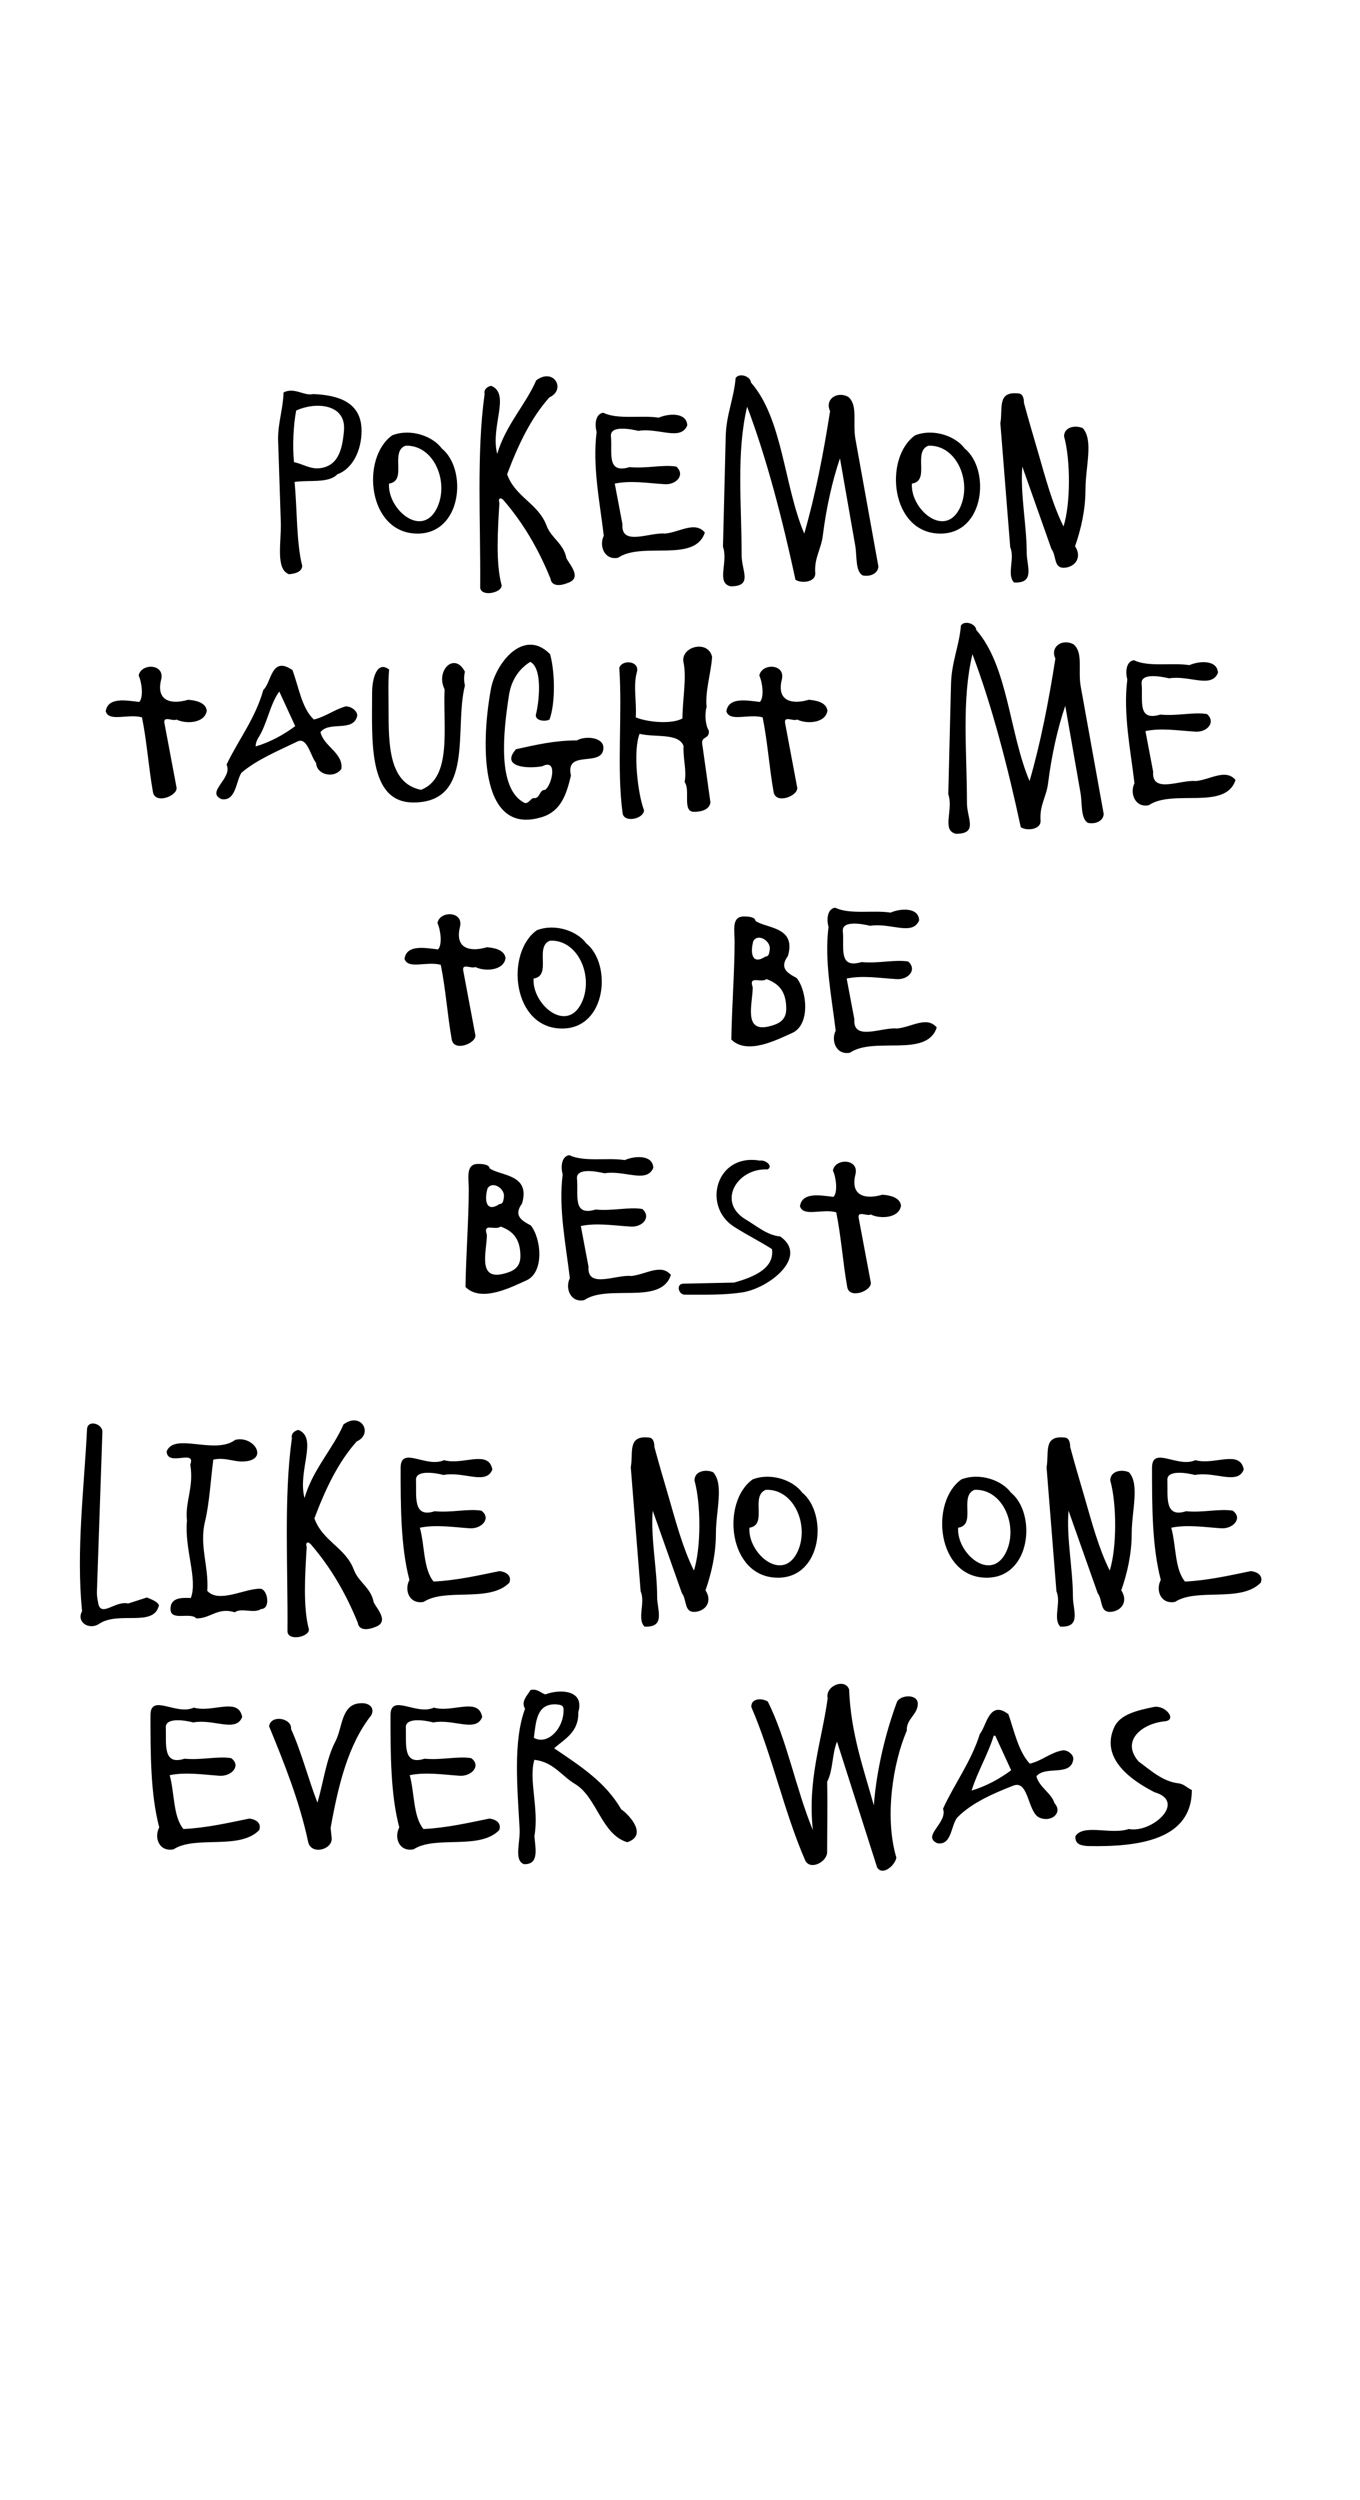 <svg xmlns="http://www.w3.org/2000/svg" width="173" height="318" x="0" y="0" id="svgcontent" viewBox="0 0 173 318" overflow="hidden"><defs><path fill="#000000" stroke="#000000" d="M28.171,72.568Q82.971,72.518 137.764,72.574" id="svg_5"/><path fill="#000000" stroke="#000000" d="M25.027,97.178Q81.827,96.378 138.583,97.279" id="svg_4"/><path fill="#000000" stroke="#000000" d="M26.084,129.991Q86.234,130.141 146.406,129.972" id="svg_3"/><path fill="#000000" stroke="#000000" d="M32.62,148.291Q81.67,147.941 130.72,148.336" id="svg_2"/><path fill="#000000" stroke="#000000" d="M34.208,179.211Q86.508,179.061 138.831,179.228" id="svg_1"/></defs><g mask="" style="pointer-events:all"><title style="pointer-events:inherit">Layer 1</title><g id="svg_21" type="text" text="LIKE NO ONE@##@#@EVER WAS" font-size="30.305" font-family="ElliotSix" fill="0" stroke="0" stroke-width="0" text-anchor="middle" font-weight="normal" font-style="normal" lineHeight="1" shapeId="0" shapeVal="0" display="null" transform="matrix(0.83, 0, 0, 0.83, 1.83, 0)"><path d="M12.813,245.472 C13.15,248.081 15.423,245.219 17.443,245.724 C17.443,245.724 20.305,244.798 20.305,244.798 C20.895,245.051 21.905,245.387 22.157,245.977 C21.4,249.428 16.012,246.818 12.982,248.839 C11.467,249.849 9.446,248.586 10.372,246.903 C9.446,237.559 10.709,227.878 11.13,219.039 C11.214,217.44 13.571,218.198 13.487,219.46 C13.487,219.46 12.645,244.041 12.645,244.041 C12.645,244.546 12.729,245.051 12.813,245.472 C12.813,245.472 12.813,245.472 12.813,245.472 M23.336,222.406 C24.514,219.46 30.744,222.996 33.858,220.639 C36.636,219.965 38.909,223.501 35.542,223.922 C33.774,224.174 32.511,223.248 30.491,223.669 C30.07,226.784 29.902,230.319 29.228,233.097 C28.302,236.885 29.818,240 29.565,243.788 C31.333,245.724 35.205,243.451 37.646,243.451 C38.825,243.451 39.33,246.566 37.815,246.566 C36.72,247.324 34.784,246.313 33.774,247.071 C31.165,246.229 29.986,248.081 27.882,247.997 C26.956,246.987 23.925,248.502 23.925,246.566 C23.925,244.882 25.44,244.798 27.04,244.882 C28.134,242.02 26.03,237.306 26.451,233.013 C26.114,230.151 27.545,227.962 26.956,224.427 C27.882,221.986 23.42,224.848 23.336,222.406 C23.336,222.406 23.336,222.406 23.336,222.406 M41.855,250.017 C41.939,240.252 41.266,229.478 42.529,220.386 C42.36,219.629 43.034,219.208 43.539,219.123 C46.569,220.386 43.371,225.353 44.465,229.562 C45.728,225.184 48.842,221.986 50.442,218.282 C53.135,216.261 55.071,219.713 52.462,220.891 C49.6,224.09 47.664,228.215 45.98,232.676 C47.243,236.212 50.778,237.138 52.041,240.589 C52.799,242.525 54.651,243.283 55.071,245.556 C55.661,246.65 57.513,248.586 55.24,249.344 C54.23,249.765 52.799,249.933 52.63,248.67 C50.778,244.125 48.505,240.252 45.559,236.801 C45.054,236.128 44.549,236.296 44.802,237.054 C44.549,241.263 44.212,246.229 45.138,249.681 C45.222,250.859 41.939,251.532 41.855,250.017 C41.855,250.017 41.855,250.017 41.855,250.017 M64.247,242.357 C67.867,242.189 71.402,241.347 74.348,240.758 C75.19,240.842 76.285,241.347 75.864,242.525 C72.833,245.64 66.099,243.283 62.732,245.472 C60.543,245.892 59.701,243.704 60.543,242.104 C59.196,237.054 59.196,230.656 59.196,224.932 C59.196,221.48 63.153,225.016 65.846,223.753 C68.708,224.595 72.665,222.07 73.254,225.184 C72.328,227.626 68.877,225.437 65.762,226.026 C64.836,225.774 61.385,225.1 61.553,226.868 C61.637,229.309 61.048,232.676 64.415,231.582 C67.025,231.835 69.466,231.161 71.571,231.498 C73.17,232.676 71.571,234.36 69.719,234.192 C67.277,234.023 64.584,233.602 62.143,234.107 C62.9,236.801 62.648,240.421 64.247,242.357 C64.247,242.357 64.247,242.357 64.247,242.357 M98.508,244.714 C98.508,246.734 99.855,249.428 96.572,249.26 C95.393,248.081 96.74,245.556 95.983,243.872 C95.983,243.872 94.467,224.848 94.467,224.848 C94.888,222.575 93.878,219.881 97.329,220.302 C97.919,220.386 98.087,221.06 98.087,221.733 C98.76,224.258 99.518,226.784 100.276,229.393 C101.37,233.181 102.464,237.306 104.148,240.673 C105.242,237.222 105.242,230.488 104.232,226.868 C104.232,225.437 105.916,225.1 107.094,225.605 C108.778,227.457 107.515,231.498 107.515,235.033 C107.515,238.064 106.842,241.094 105.916,243.704 C106.926,245.219 106.168,246.734 104.485,246.987 C102.548,247.239 103.138,245.219 102.296,244.125 C102.296,244.125 97.834,231.498 97.834,231.498 C97.498,235.707 98.508,240.421 98.508,244.714 C98.508,244.714 98.508,244.714 98.508,244.714 M117.027,241.768 C109.367,241.768 108.273,230.151 113.155,226.7 C116.017,225.605 119.384,226.868 120.731,228.72 C124.688,231.919 123.846,241.768 117.027,241.768 C117.027,241.768 117.027,241.768 117.027,241.768 M115.175,228.299 C112.734,229.225 115.512,233.686 112.65,234.107 C112.397,237.98 117.532,242.441 119.889,238.064 C121.994,234.107 119.637,228.131 115.175,228.299 C115.175,228.299 115.175,228.299 115.175,228.299 M149.015,241.768 C141.355,241.768 140.261,230.151 145.143,226.7 C148.005,225.605 151.372,226.868 152.719,228.72 C156.676,231.919 155.834,241.768 149.015,241.768 C149.015,241.768 149.015,241.768 149.015,241.768 M147.163,228.299 C144.722,229.225 147.5,233.686 144.638,234.107 C144.386,237.98 149.52,242.441 151.877,238.064 C153.982,234.107 151.625,228.131 147.163,228.299 C147.163,228.299 147.163,228.299 147.163,228.299 M162.232,244.714 C162.232,246.734 163.578,249.428 160.295,249.26 C159.117,248.081 160.464,245.556 159.706,243.872 C159.706,243.872 158.191,224.848 158.191,224.848 C158.612,222.575 157.602,219.881 161.053,220.302 C161.642,220.386 161.811,221.06 161.811,221.733 C162.484,224.258 163.242,226.784 163.999,229.393 C165.094,233.181 166.188,237.306 167.872,240.673 C168.966,237.222 168.966,230.488 167.956,226.868 C167.956,225.437 169.639,225.1 170.818,225.605 C172.501,227.457 171.239,231.498 171.239,235.033 C171.239,238.064 170.565,241.094 169.639,243.704 C170.649,245.219 169.892,246.734 168.208,246.987 C166.272,247.239 166.861,245.219 166.02,244.125 C166.02,244.125 161.558,231.498 161.558,231.498 C161.221,235.707 162.231,240.421 162.231,244.714 C162.231,244.714 162.231,244.714 162.231,244.714 M179.404,242.357 C183.024,242.189 186.559,241.347 189.506,240.758 C190.347,240.842 191.442,241.347 191.021,242.525 C187.99,245.64 181.256,243.283 177.889,245.472 C175.7,245.892 174.858,243.704 175.7,242.104 C174.353,237.054 174.353,230.656 174.353,224.932 C174.353,221.48 178.31,225.016 181.003,223.753 C183.866,224.595 187.822,222.07 188.411,225.184 C187.485,227.626 184.034,225.437 180.919,226.026 C179.993,225.774 176.542,225.1 176.71,226.868 C176.795,229.309 176.205,232.676 179.572,231.582 C182.182,231.835 184.623,231.161 186.728,231.498 C188.327,232.676 186.728,234.36 184.876,234.192 C182.435,234.023 179.741,233.602 177.3,234.107 C178.057,236.801 177.805,240.421 179.404,242.357 C179.404,242.357 179.404,242.357 179.404,242.357 " stroke-width="0" stroke="#0" fill="#0" id="svg_23"/><path d="M25.905,280.28 C29.525,280.112 33.061,279.27 36.007,278.68 C36.849,278.765 37.943,279.27 37.522,280.448 C34.492,283.563 27.757,281.206 24.39,283.395 C22.201,283.815 21.36,281.627 22.201,280.027 C20.855,274.977 20.855,268.579 20.855,262.855 C20.855,259.403 24.811,262.939 27.505,261.676 C30.367,262.518 34.323,259.993 34.912,263.107 C33.986,265.549 30.535,263.36 27.421,263.949 C26.495,263.697 23.043,263.023 23.212,264.791 C23.296,267.232 22.706,270.599 26.074,269.505 C28.683,269.757 31.124,269.084 33.229,269.421 C34.828,270.599 33.229,272.283 31.377,272.115 C28.936,271.946 26.242,271.525 23.801,272.03 C24.558,274.724 24.306,278.344 25.905,280.28 C25.905,280.28 25.905,280.28 25.905,280.28 M48.634,281.711 C48.718,283.479 45.435,284.32 45.014,282.216 C43.667,275.903 41.31,270.094 39.037,264.538 C39.29,262.686 42.573,263.276 42.404,264.959 C44.004,268.495 45.014,272.535 46.445,276.239 C47.371,273.125 47.792,269.505 49.223,266.811 C50.317,264.707 50.065,261.087 53.095,261.003 C54.358,260.919 55.284,261.676 54.695,262.855 C51.159,267.316 49.644,273.546 48.465,280.112 C48.465,280.112 48.634,281.711 48.634,281.711 M62.692,280.28 C66.311,280.112 69.847,279.27 72.793,278.68 C73.635,278.765 74.729,279.27 74.308,280.448 C71.278,283.563 64.543,281.206 61.176,283.395 C58.988,283.815 58.146,281.627 58.988,280.027 C57.641,274.977 57.641,268.579 57.641,262.855 C57.641,259.403 61.597,262.939 64.291,261.676 C67.153,262.518 71.109,259.993 71.699,263.107 C70.773,265.549 67.321,263.36 64.207,263.949 C63.281,263.697 59.829,263.023 59.998,264.791 C60.082,267.232 59.493,270.599 62.86,269.505 C65.469,269.757 67.911,269.084 70.015,269.421 C71.615,270.599 70.015,272.283 68.163,272.114 C65.722,271.946 63.028,271.525 60.587,272.03 C61.345,274.724 61.092,278.344 62.692,280.28 C62.692,280.28 62.692,280.28 62.692,280.28 M78.265,261.845 C77.591,260.75 78.601,259.824 79.106,258.983 C80.117,258.73 80.622,259.403 81.379,259.656 C83.484,258.814 87.44,258.898 86.43,262.35 C86.514,265.464 84.326,266.474 82.726,267.906 C86.683,270.599 90.555,273.04 92.996,277.249 C94.427,278.26 97.037,281.29 93.922,282.3 C89.966,281.122 89.292,275.397 85.925,273.377 C83.905,272.199 82.642,270.01 79.696,269.673 C78.77,272.704 80.453,277.249 79.696,281.374 C79.864,283.31 80.453,285.752 78.096,285.667 C76.497,285.078 77.591,282.216 77.423,280.112 C77.086,273.882 76.413,266.811 78.265,261.845 C78.265,261.845 78.265,261.845 78.265,261.845 M82.979,261.171 C80.032,261.087 79.948,263.781 79.612,266.306 C81.716,267.485 84.157,264.875 84.157,262.181 C84.241,261.255 83.736,261.255 82.979,261.171 C82.979,261.171 82.979,261.171 82.979,261.171 M124.563,273.04 C124.647,276.155 124.563,280.617 124.563,283.815 C124.563,285.331 121.954,286.677 121.196,285.078 C117.997,277.754 116.145,269 112.947,261.592 C112.862,260.245 114.546,260.161 115.472,260.75 C118.418,266.643 119.765,274.135 122.375,280.448 C121.533,272.704 123.721,266.895 124.647,260.245 C124.227,258.309 127.341,257.131 127.93,258.898 C128.183,265.633 130.203,271.189 131.718,276.66 C132.139,271.104 133.57,265.38 135.254,260.834 C135.675,259.74 138.453,259.488 138.453,261.087 C138.453,262.771 136.685,263.36 136.769,265.212 C134.665,270.094 133.318,278.428 135.17,284.657 C135.001,285.836 133.065,287.519 132.224,286.172 C132.224,286.172 126.078,266.895 126.078,266.895 C125.321,268.663 125.489,271.273 124.563,273.04 C124.563,273.04 124.563,273.04 124.563,273.04 M156.636,272.199 C157.056,273.882 158.908,274.724 159.413,276.323 C160.76,277.839 158.824,279.354 157.056,278.512 C155.289,277.67 155.457,272.704 153.1,273.63 C150.07,274.808 146.787,276.239 144.598,278.428 C143.504,279.522 143.756,282.805 141.483,282.469 C138.958,281.374 143.083,279.354 142.325,277.165 C144.093,273.293 146.618,270.01 147.965,265.717 C148.975,264.538 149.396,260.414 152.342,262.686 C153.184,265.043 153.858,268.411 155.625,270.263 C157.477,269.842 158.74,268.579 160.592,268.242 C161.35,268.074 162.444,268.916 162.276,269.673 C161.855,272.283 157.982,270.515 156.636,272.199 C156.636,272.199 156.636,272.199 156.636,272.199 M150.07,266.054 C149.144,269 147.628,271.441 146.702,274.387 C148.975,273.714 151.08,272.535 152.763,271.273 C152.763,271.273 150.322,265.969 150.322,265.969 C150.238,265.969 150.07,265.969 150.07,266.054 C150.07,266.054 150.07,266.054 150.07,266.054 M170.778,280.28 C174.397,280.953 179.701,276.071 174.734,274.64 C171.283,272.872 166.316,269.505 168.589,264.623 C169.515,262.686 172.124,262.097 174.566,261.592 C176.333,261.171 178.354,263.612 176.249,263.781 C172.882,264.117 169.515,266.727 172.293,269.926 C174.145,271.273 175.997,273.04 178.522,273.293 C179.364,273.461 179.701,273.966 180.458,274.303 C180.458,281.963 172.293,283.058 164.464,282.889 C163.454,282.805 162.528,282.637 162.612,281.374 C163.875,279.438 168.084,281.206 170.778,280.28 C170.778,280.28 170.778,280.28 170.778,280.28 " stroke-width="0" stroke="#0" fill="#0" id="svg_22"/></g><g type="text" text="Pokemon@##@#@taught me@##@#@to be@##@#@best" font-size="30.305" font-family="ElliotSix" fill="0" stroke="0" stroke-width="0" text-anchor="middle" font-weight="normal" font-style="normal" lineHeight="1" shapeId="0" shapeVal="0" display="null" id="svg_16" transform="matrix(0.83, 0, 0, 0.83, 1.83, 0)"><path d="M41.254,60.134 C42.938,59.292 44.369,60.723 45.8,60.386 C49.84,60.555 53.208,61.733 53.208,66.026 C53.208,68.973 51.861,71.835 49.504,72.677 C48.157,74.108 45.126,73.518 42.938,73.855 C43.359,78.064 43.19,83.031 44.116,86.734 C44.032,87.66 43.022,87.913 42.096,87.997 C39.991,87.24 40.917,83.115 40.833,80.084 C40.833,80.084 40.412,67.289 40.412,67.289 C40.412,64.679 41.17,62.743 41.254,60.134 C41.254,60.134 41.254,60.134 41.254,60.134 M43.19,62.912 C42.769,65.016 42.601,68.383 42.853,70.825 C44.2,71.077 45.295,71.919 46.81,71.751 C49.504,71.414 50.261,69.141 50.514,65.942 C50.851,61.817 46.052,61.565 43.19,62.912 C43.19,62.912 43.19,62.912 43.19,62.912 M61.794,81.768 C54.133,81.768 53.039,70.151 57.922,66.7 C60.784,65.605 64.151,66.868 65.498,68.72 C69.454,71.919 68.612,81.768 61.794,81.768 C61.794,81.768 61.794,81.768 61.794,81.768 M59.942,68.299 C57.501,69.225 60.279,73.687 57.416,74.108 C57.164,77.98 62.299,82.441 64.656,78.064 C66.76,74.108 64.403,68.131 59.942,68.299 C59.942,68.299 59.942,68.299 59.942,68.299 M71.39,90.017 C71.474,80.253 70.801,69.478 72.064,60.386 C71.895,59.629 72.569,59.208 73.074,59.124 C76.104,60.386 72.905,65.353 74,69.562 C75.262,65.185 78.377,61.986 79.977,58.282 C82.67,56.262 84.606,59.713 81.997,60.891 C79.135,64.09 77.199,68.215 75.515,72.676 C76.778,76.212 80.313,77.138 81.576,80.589 C82.334,82.525 84.185,83.283 84.606,85.556 C85.196,86.65 87.048,88.586 84.775,89.344 C83.765,89.765 82.334,89.933 82.165,88.671 C80.313,84.125 78.04,80.253 75.094,76.801 C74.589,76.128 74.084,76.296 74.337,77.054 C74.084,81.263 73.747,86.229 74.673,89.681 C74.757,90.859 71.474,91.533 71.39,90.017 C71.39,90.017 71.39,90.017 71.39,90.017 M90.246,63.248 C92.519,64.343 96.055,63.585 98.748,64.006 C100.264,63.333 103.042,63.164 103.126,65.185 C102.116,67.626 98.748,65.521 95.634,66.026 C94.54,65.774 91.257,65.1 91.425,66.868 C91.677,69.309 90.667,72.676 94.287,71.582 C96.897,71.835 99.338,71.161 101.442,71.498 C102.873,72.761 101.442,74.36 99.59,74.192 C96.897,74.023 94.455,73.602 92.014,74.108 C92.014,74.108 93.193,80.337 93.193,80.337 C92.94,83.788 97.402,81.515 99.759,81.768 C102.031,81.515 104.304,79.832 105.82,81.599 C104.304,86.314 96.223,82.946 92.519,85.472 C90.415,85.893 89.573,83.62 90.331,82.105 C89.741,77.054 88.563,71.414 89.236,66.195 C88.9,65.016 89.068,63.417 90.246,63.248 C90.246,63.248 90.246,63.248 90.246,63.248 M123.918,81.936 C123.666,84.209 122.571,85.388 122.74,87.829 C122.824,89.26 120.551,89.428 119.709,88.839 C117.773,79.832 115.332,70.319 112.301,62.322 C110.618,69.393 111.46,77.222 111.46,85.135 C111.46,87.492 113.227,89.849 109.776,89.849 C107.503,89.344 109.439,86.145 108.597,83.788 C108.597,83.788 109.018,66.868 109.018,66.868 C109.103,63.501 110.281,61.06 110.534,57.945 C111.039,57.103 112.806,57.608 112.891,58.619 C117.773,64.174 117.941,74.444 121.056,81.768 C122.74,75.959 124.002,69.478 125.012,62.996 C124.171,61.228 126.023,59.881 127.79,60.807 C129.306,62.07 128.464,64.679 128.885,67.205 C128.885,67.205 132.42,86.819 132.42,86.819 C132.336,87.997 130.989,88.418 129.979,88.165 C128.885,87.492 129.137,85.303 128.885,83.704 C128.885,83.704 126.528,70.235 126.528,70.235 C125.349,73.687 124.423,77.896 123.918,81.936 C123.918,81.936 123.918,81.936 123.918,81.936 M141.932,81.768 C134.272,81.768 133.178,70.151 138.06,66.7 C140.922,65.605 144.289,66.868 145.636,68.72 C149.593,71.919 148.751,81.768 141.932,81.768 C141.932,81.768 141.932,81.768 141.932,81.768 M140.08,68.299 C137.639,69.225 140.417,73.687 137.555,74.108 C137.303,77.98 142.437,82.441 144.794,78.064 C146.899,74.108 144.542,68.131 140.08,68.299 C140.08,68.299 140.08,68.299 140.08,68.299 M155.149,84.714 C155.149,86.734 156.495,89.428 153.212,89.26 C152.034,88.081 153.381,85.556 152.623,83.872 C152.623,83.872 151.108,64.848 151.108,64.848 C151.529,62.575 150.519,59.881 153.97,60.302 C154.559,60.386 154.728,61.06 154.728,61.733 C155.401,64.259 156.159,66.784 156.916,69.394 C158.011,73.182 159.105,77.306 160.789,80.674 C161.883,77.222 161.883,70.488 160.873,66.868 C160.873,65.437 162.556,65.1 163.735,65.605 C165.418,67.457 164.156,71.498 164.156,75.034 C164.156,78.064 163.482,81.094 162.556,83.704 C163.566,85.219 162.809,86.734 161.125,86.987 C159.189,87.24 159.778,85.219 158.937,84.125 C158.937,84.125 154.475,71.498 154.475,71.498 C154.138,75.707 155.149,80.421 155.149,84.714 C155.149,84.714 155.149,84.714 155.149,84.714 " stroke-width="0" stroke="#0" fill="#0" id="svg_20"/><path d="M13.997,108.999 C14.334,106.811 17.027,107.316 19.132,107.568 C19.805,106.895 19.553,104.622 19.048,103.528 C19.384,101.592 23.088,101.676 22.499,104.117 C21.657,107.484 24.098,107.989 26.624,107.232 C27.634,107.316 29.317,107.568 29.486,108.915 C29.149,110.936 26.119,110.936 24.856,110.262 C24.267,110.599 22.752,109.589 23.004,110.851 C23.004,110.851 24.856,120.7 24.856,120.7 C25.024,121.963 21.573,123.31 21.236,121.374 C20.563,117.586 20.31,113.629 19.553,109.925 C17.364,109.336 14.502,110.683 13.997,108.999 C13.997,108.999 13.997,108.999 13.997,108.999 M52.551,109.673 C51.962,112.282 48.258,110.43 46.911,112.198 C47.416,114.387 50.446,115.397 50.11,117.838 C49.015,119.353 46.322,118.764 46.238,116.912 C45.396,115.902 44.891,112.872 43.375,113.629 C40.429,115.06 37.146,116.407 34.789,118.427 C33.947,119.774 33.947,122.805 31.759,122.468 C29.233,121.374 33.526,119.269 32.516,117.165 C34.368,113.293 36.894,110.178 38.156,105.716 C39.419,104.622 39.335,100.413 42.618,102.686 C43.544,105.127 44.049,108.578 45.901,110.262 C47.669,109.841 49.015,108.747 50.783,108.242 C51.625,108.242 52.551,108.915 52.551,109.673 C52.551,109.673 52.551,109.673 52.551,109.673 M43.039,111.272 C43.039,111.272 40.598,105.969 40.598,105.969 C39.166,107.905 38.746,110.935 37.399,113.04 C37.146,113.461 36.978,113.882 36.978,114.387 C39.251,113.713 41.355,112.535 43.039,111.272 C43.039,111.272 43.039,111.272 43.039,111.272 M69.05,105.043 C67.366,111.693 70.565,122.973 61.137,122.973 C54.15,122.973 54.824,113.377 54.824,106.137 C54.824,103.949 55.581,101.171 57.433,102.602 C57.265,104.454 57.349,106.642 57.349,108.578 C57.349,114.05 57.349,120.027 62.316,121.037 C67.114,119.185 65.683,111.525 65.935,105.632 C64.504,102.77 67.451,99.824 69.05,102.938 C68.882,103.612 68.882,104.37 69.05,105.043 C69.05,105.043 69.05,105.043 69.05,105.043 M75.784,106.642 C74.943,112.114 73.932,120.953 78.226,123.057 C78.815,123.141 79.067,122.468 79.488,122.3 C80.667,122.468 80.33,121.037 81.34,121.037 C82.35,120.364 83.361,116.155 80.919,117.417 C78.731,117.838 74.438,117.586 76.879,114.808 C79.993,114.134 82.771,113.461 86.223,113.461 C87.485,112.703 90.516,112.956 90.263,114.808 C89.926,117.586 84.371,114.808 85.297,118.848 C84.623,121.71 83.781,124.236 81.003,125.162 C71.491,128.276 71.407,114.639 73.006,105.716 C73.68,101.676 78.057,96.12 82.098,100.245 C82.855,102.938 82.94,107.737 82.014,110.262 C81.424,110.599 79.909,110.515 79.909,109.589 C80.414,107.652 81.003,102.433 79.067,101.423 C77.3,102.518 76.121,104.285 75.784,106.642 C75.784,106.642 75.784,106.642 75.784,106.642 M93.209,124.573 C92.283,117.67 93.209,109.504 92.704,102.349 C93.125,101.002 95.903,101.255 95.398,103.023 C94.809,105.127 95.398,107.568 95.23,109.925 C96.998,110.683 100.786,111.02 102.385,110.094 C102.385,107.316 103.058,103.864 102.553,101.507 C102.048,99.066 106.341,97.972 106.931,100.666 C106.762,103.191 105.836,105.969 106.089,108.326 C105.752,109.504 105.921,111.188 106.426,111.946 C106.594,113.292 105.247,112.787 105.415,113.966 C105.415,113.966 106.678,122.973 106.678,122.973 C106.51,124.067 105.331,124.404 104.153,124.404 C102.301,124.404 103.648,121.037 102.722,119.858 C103.058,117.922 102.469,116.407 102.553,114.303 C101.796,112.282 98.176,113.04 95.819,112.451 C94.809,114.976 95.482,121.458 96.492,124.152 C96.492,125.498 93.378,126.172 93.209,124.572 C93.209,124.572 93.209,124.572 93.209,124.572 M109.119,108.999 C109.456,106.811 112.15,107.316 114.254,107.568 C114.928,106.895 114.675,104.622 114.17,103.528 C114.507,101.592 118.211,101.676 117.621,104.117 C116.78,107.484 119.221,107.989 121.746,107.232 C122.756,107.316 124.44,107.568 124.608,108.915 C124.272,110.935 121.241,110.935 119.978,110.262 C119.389,110.599 117.874,109.589 118.127,110.851 C118.127,110.851 119.978,120.7 119.978,120.7 C120.147,121.963 116.695,123.31 116.359,121.374 C115.685,117.586 115.433,113.629 114.675,109.925 C112.486,109.336 109.624,110.683 109.119,108.999 C109.119,108.999 109.119,108.999 109.119,108.999 M158.448,119.858 C158.196,122.131 157.101,123.31 157.27,125.751 C157.354,127.182 155.081,127.35 154.239,126.761 C152.303,117.754 149.862,108.242 146.832,100.245 C145.148,107.316 145.99,115.144 145.99,123.057 C145.99,125.414 147.758,127.771 144.306,127.771 C142.033,127.266 143.969,124.067 143.128,121.71 C143.128,121.71 143.549,104.79 143.549,104.79 C143.633,101.423 144.811,98.982 145.064,95.867 C145.569,95.026 147.337,95.531 147.421,96.541 C152.303,102.097 152.472,112.366 155.586,119.69 C157.27,113.882 158.532,107.4 159.543,100.918 C158.701,99.15 160.553,97.803 162.321,98.729 C163.836,99.992 162.994,102.602 163.415,105.127 C163.415,105.127 166.95,124.741 166.95,124.741 C166.866,125.919 165.519,126.34 164.509,126.088 C163.415,125.414 163.667,123.226 163.415,121.626 C163.415,121.626 161.058,108.158 161.058,108.158 C159.879,111.609 158.953,115.818 158.448,119.858 C158.448,119.858 158.448,119.858 158.448,119.858 M171.58,101.171 C173.853,102.265 177.389,101.507 180.082,101.928 C181.598,101.255 184.375,101.086 184.46,103.107 C183.45,105.548 180.082,103.443 176.968,103.949 C175.873,103.696 172.59,103.023 172.759,104.79 C173.011,107.232 172.001,110.599 175.621,109.504 C178.23,109.757 180.672,109.083 182.776,109.42 C184.207,110.683 182.776,112.282 180.924,112.114 C178.23,111.946 175.789,111.525 173.348,112.03 C173.348,112.03 174.527,118.259 174.527,118.259 C174.274,121.71 178.735,119.438 181.092,119.69 C183.365,119.438 185.638,117.754 187.153,119.522 C185.638,124.236 177.557,120.869 173.853,123.394 C171.749,123.815 170.907,121.542 171.664,120.027 C171.075,114.976 169.897,109.336 170.57,104.117 C170.233,102.938 170.402,101.339 171.58,101.171 C171.58,101.171 171.58,101.171 171.58,101.171 " stroke-width="0" stroke="#0" fill="#0" id="svg_19"/><path d="M59.79,146.922 C60.127,144.733 62.821,145.238 64.925,145.491 C65.599,144.817 65.346,142.545 64.841,141.45 C65.178,139.514 68.882,139.598 68.292,142.04 C67.451,145.407 69.892,145.912 72.417,145.154 C73.427,145.238 75.111,145.491 75.279,146.838 C74.943,148.858 71.912,148.858 70.65,148.185 C70.06,148.521 68.545,147.511 68.798,148.774 C68.798,148.774 70.65,158.623 70.65,158.623 C70.818,159.885 67.367,161.232 67.03,159.296 C66.356,155.508 66.104,151.552 65.346,147.848 C63.158,147.259 60.295,148.605 59.79,146.922 C59.79,146.922 59.79,146.922 59.79,146.922 M83.95,157.613 C76.29,157.613 75.195,145.996 80.078,142.545 C82.94,141.45 86.307,142.713 87.654,144.565 C91.61,147.764 90.768,157.613 83.95,157.613 C83.95,157.613 83.95,157.613 83.95,157.613 M82.098,144.144 C79.657,145.07 82.435,149.531 79.573,149.952 C79.32,153.825 84.455,158.286 86.812,153.909 C88.916,149.952 86.559,143.976 82.098,144.144 C82.098,144.144 82.098,144.144 82.098,144.144 M119.221,158.286 C116.948,159.296 112.318,161.737 109.877,159.296 C109.961,154.245 110.382,148.774 110.382,144.312 C110.382,142.545 109.877,140.44 111.813,140.44 C112.571,140.44 113.497,140.524 113.581,141.114 C115.18,142.292 119.894,141.955 118.547,146.501 C117.201,148.353 118.463,149.111 119.894,149.868 C121.494,151.888 121.999,157.023 119.221,158.286 C119.221,158.286 119.221,158.286 119.221,158.286 M115.77,145.491 C115.938,144.144 113.918,142.965 113.244,144.228 C112.739,146.08 113.076,147.932 115.096,146.585 C115.601,146.585 115.685,146.164 115.77,145.491 C115.77,145.491 115.77,145.491 115.77,145.491 M115.264,150.037 C114.423,150.71 112.487,149.363 113.16,151.299 C113.16,153.74 111.645,158.286 115.685,157.276 C117.032,156.939 118.295,156.434 118.295,154.582 C118.295,151.888 117.116,150.71 115.264,150.037 C115.264,150.037 115.264,150.037 115.264,150.037 M125.787,139.093 C128.06,140.188 131.595,139.43 134.289,139.851 C135.804,139.177 138.582,139.009 138.666,141.029 C137.656,143.471 134.289,141.366 131.174,141.871 C130.08,141.619 126.797,140.945 126.965,142.713 C127.218,145.154 126.208,148.521 129.827,147.427 C132.437,147.68 134.878,147.006 136.983,147.343 C138.414,148.605 136.983,150.205 135.131,150.037 C132.437,149.868 129.996,149.447 127.555,149.952 C127.555,149.952 128.733,156.182 128.733,156.182 C128.481,159.633 132.942,157.36 135.299,157.613 C137.572,157.36 139.845,155.677 141.36,157.444 C139.845,162.158 131.764,158.791 128.06,161.317 C125.955,161.737 125.113,159.465 125.871,157.949 C125.282,152.899 124.103,147.259 124.777,142.039 C124.44,140.861 124.608,139.262 125.787,139.093 C125.787,139.093 125.787,139.093 125.787,139.093 " stroke-width="0" stroke="#0" fill="#0" id="svg_18"/><path d="M78.478,196.208 C76.205,197.218 71.575,199.659 69.134,197.218 C69.218,192.167 69.639,186.696 69.639,182.234 C69.639,180.467 69.134,178.362 71.07,178.362 C71.828,178.362 72.754,178.446 72.838,179.036 C74.437,180.214 79.152,179.877 77.805,184.423 C76.458,186.275 77.72,187.033 79.152,187.79 C80.751,189.81 81.256,194.945 78.478,196.208 C78.478,196.208 78.478,196.208 78.478,196.208 M75.027,183.413 C75.195,182.066 73.175,180.888 72.501,182.15 C71.996,184.002 72.333,185.854 74.353,184.507 C74.858,184.507 74.943,184.086 75.027,183.413 C75.027,183.413 75.027,183.413 75.027,183.413 M74.522,187.959 C73.68,188.632 71.744,187.285 72.417,189.221 C72.417,191.662 70.902,196.208 74.943,195.198 C76.289,194.861 77.552,194.356 77.552,192.504 C77.552,189.811 76.374,188.632 74.522,187.959 C74.522,187.959 74.522,187.959 74.522,187.959 M85.044,177.015 C87.317,178.11 90.852,177.352 93.546,177.773 C95.061,177.099 97.839,176.931 97.923,178.951 C96.913,181.393 93.546,179.288 90.432,179.793 C89.337,179.541 86.054,178.867 86.223,180.635 C86.475,183.076 85.465,186.443 89.085,185.349 C91.694,185.602 94.135,184.928 96.24,185.265 C97.671,186.528 96.24,188.127 94.388,187.959 C91.694,187.79 89.253,187.369 86.812,187.874 C86.812,187.874 87.99,194.104 87.99,194.104 C87.738,197.555 92.199,195.282 94.556,195.535 C96.829,195.282 99.102,193.599 100.617,195.366 C99.102,200.08 91.021,196.713 87.317,199.239 C85.212,199.659 84.371,197.387 85.128,195.871 C84.539,190.821 83.36,185.181 84.034,179.962 C83.697,178.783 83.866,177.184 85.044,177.015 C85.044,177.015 85.044,177.015 85.044,177.015 M110.382,188.043 C105.331,184.928 107.52,176.679 114.254,177.857 C115.096,177.689 116.359,178.699 115.433,179.204 C110.803,178.951 107.604,184.17 112.066,186.864 C113.665,187.79 115.349,189.305 117.369,189.474 C121.83,192.588 115.601,197.471 111.476,198.06 C108.698,198.481 105.668,198.397 102.722,198.397 C101.796,198.397 101.375,196.797 102.469,196.713 C102.469,196.713 110.298,196.545 110.298,196.545 C113.328,195.703 116.527,194.356 116.106,191.41 C114.254,190.231 112.234,189.221 110.382,188.043 C110.382,188.043 110.382,188.043 110.382,188.043 M120.399,184.844 C120.736,182.655 123.43,183.16 125.534,183.413 C126.208,182.739 125.955,180.467 125.45,179.372 C125.787,177.436 129.491,177.52 128.901,179.962 C128.06,183.329 130.501,183.834 133.026,183.076 C134.036,183.16 135.72,183.413 135.888,184.76 C135.552,186.78 132.521,186.78 131.258,186.107 C130.669,186.443 129.154,185.433 129.406,186.696 C129.406,186.696 131.258,196.545 131.258,196.545 C131.427,197.807 127.975,199.154 127.639,197.218 C126.965,193.43 126.713,189.474 125.955,185.77 C123.766,185.181 120.904,186.527 120.399,184.844 C120.399,184.844 120.399,184.844 120.399,184.844 " stroke-width="0" stroke="#0" fill="#0" id="svg_17"/></g></g></svg>
